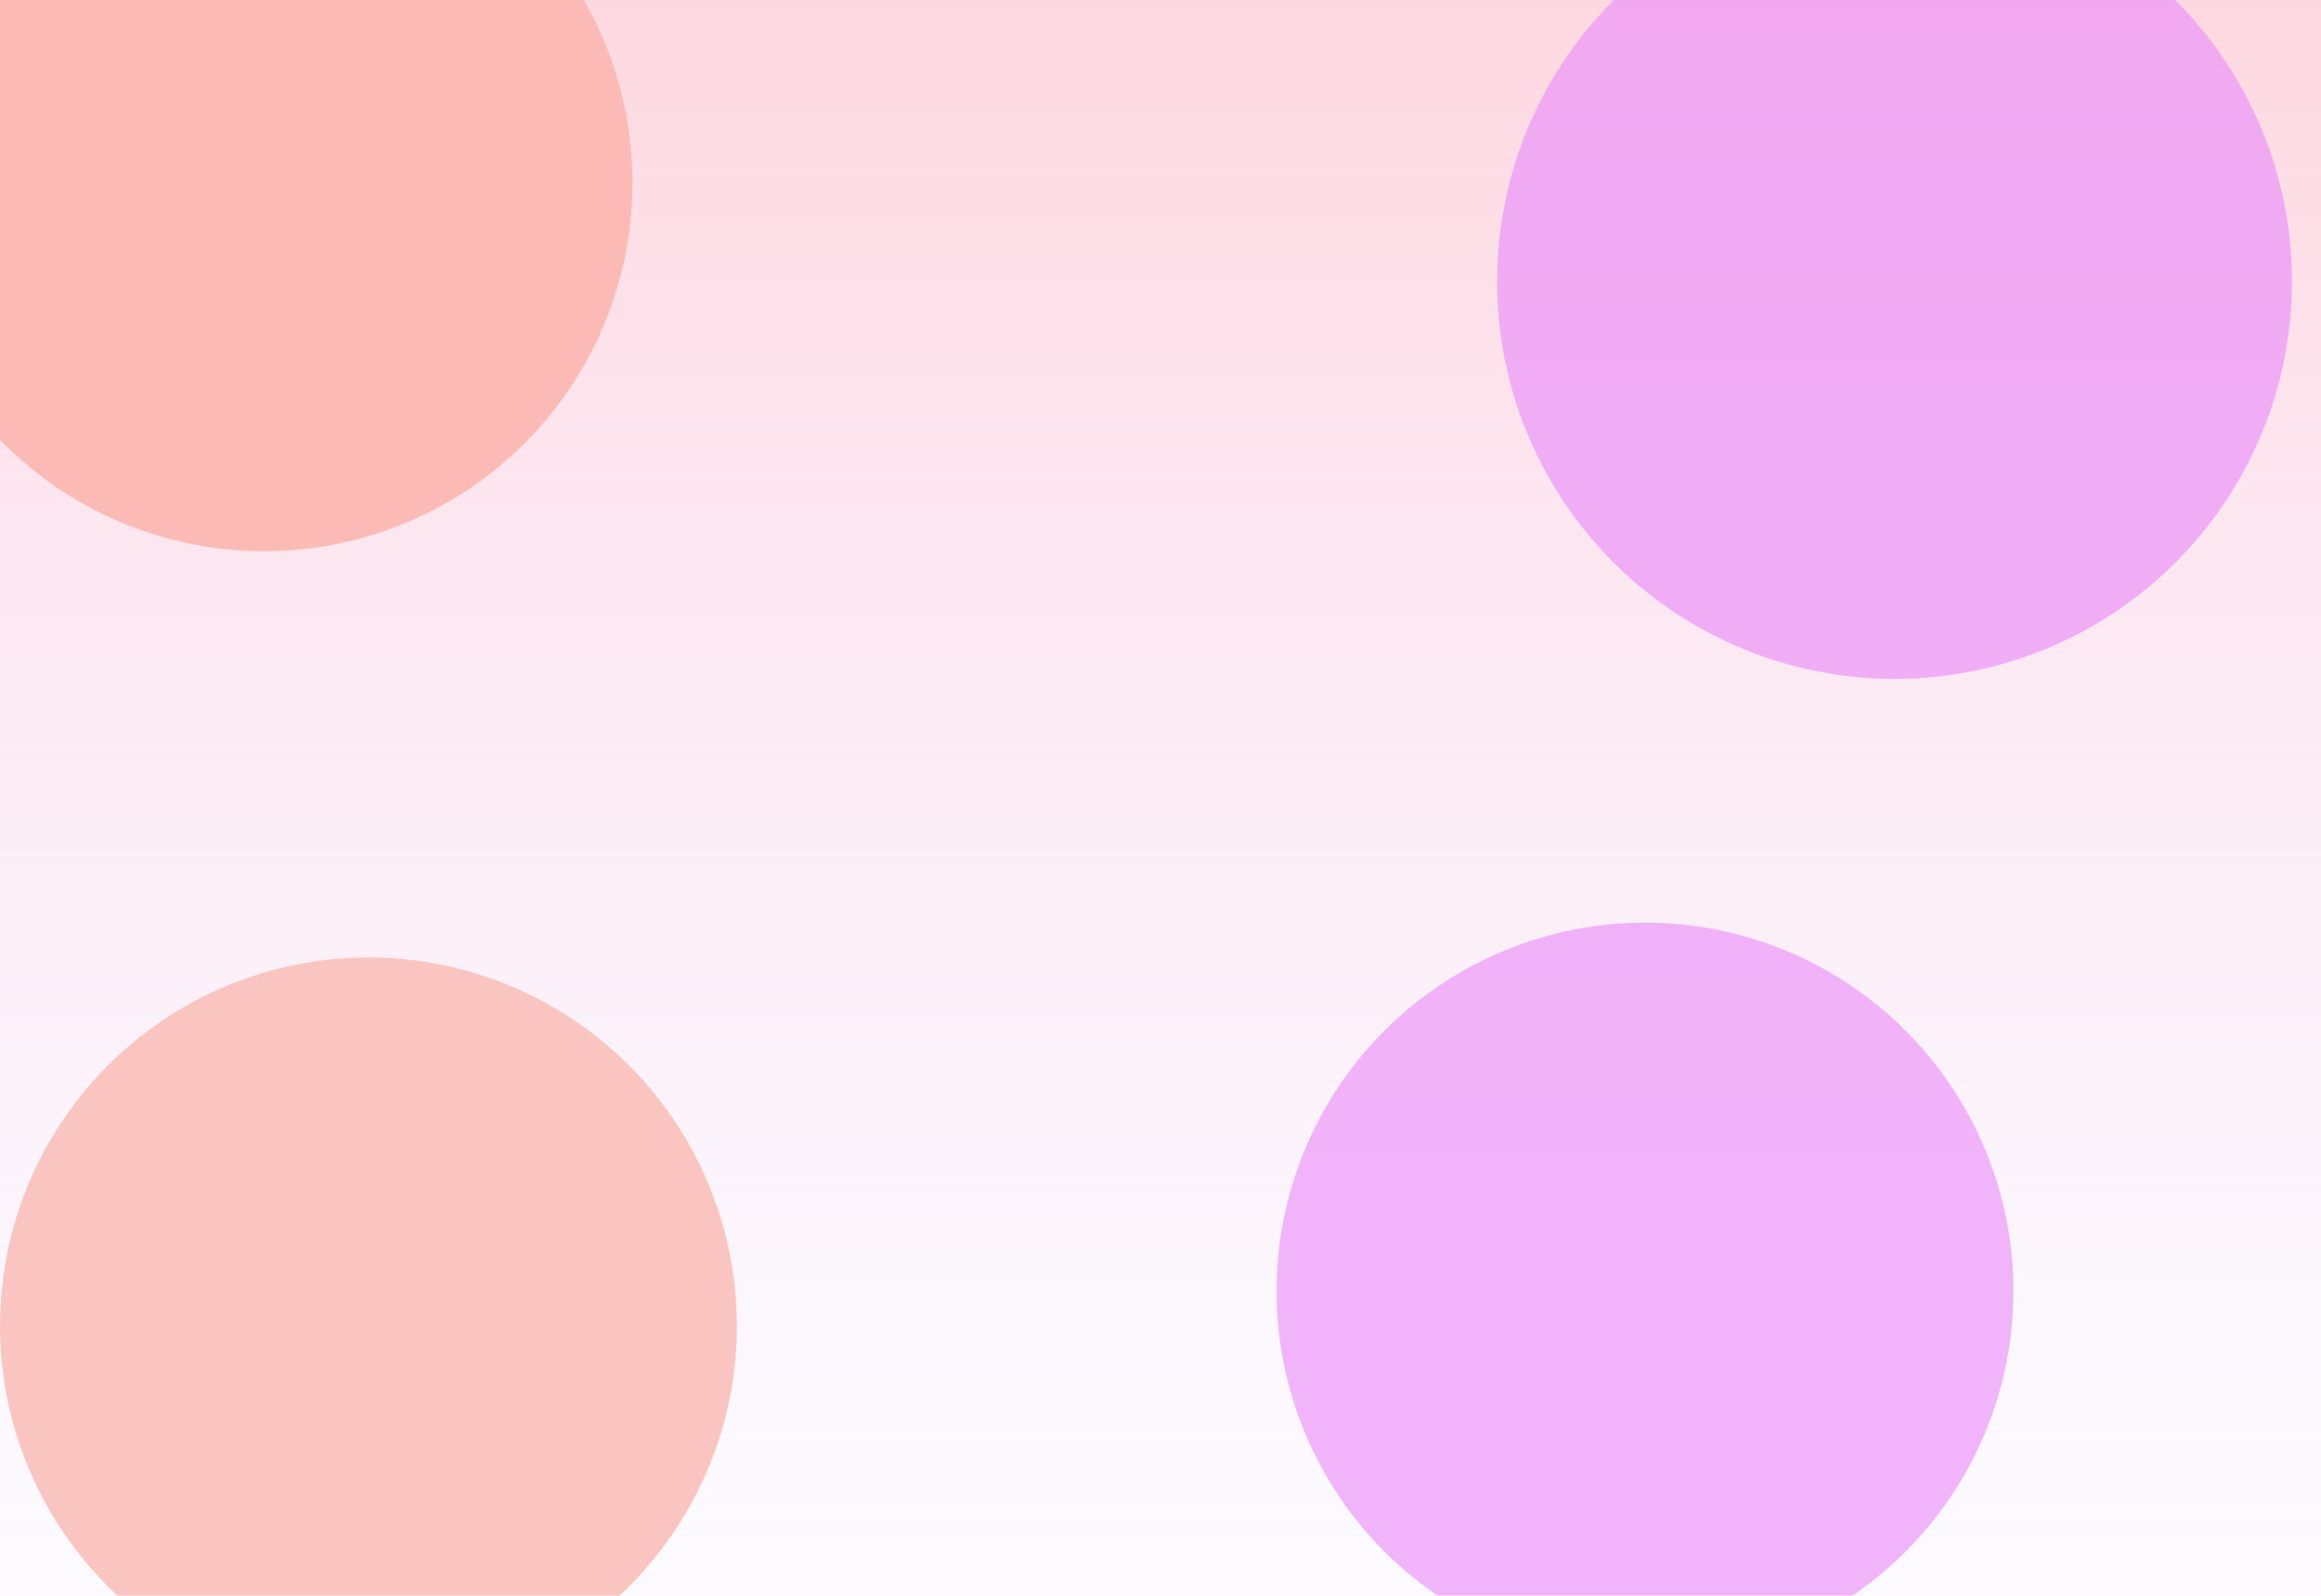 <svg width="400" height="275" viewBox="0 0 400 275" fill="none" xmlns="http://www.w3.org/2000/svg">
<rect width="400" height="275" fill="url(#paint0_linear_1255_321)"/>
<g filter="url(#filter0_f_1255_321)">
<circle cx="283.5" cy="222.5" r="63.5" fill="#EC94F8" fill-opacity="0.68"/>
</g>
<g filter="url(#filter1_f_1255_321)">
<circle cx="45.5" cy="31.5" r="63.5" fill="#FBBAB5"/>
</g>
<g filter="url(#filter2_f_1255_321)">
<circle cx="63.5" cy="228.5" r="63.5" fill="#FAC5C1"/>
</g>
<g filter="url(#filter3_f_1255_321)">
<circle cx="326.5" cy="48.5" r="68.5" fill="#EC94F8" fill-opacity="0.7"/>
</g>
<defs>
<filter id="filter0_f_1255_321" x="150" y="89" width="267" height="267" filterUnits="userSpaceOnUse" color-interpolation-filters="sRGB">
<feFlood flood-opacity="0" result="BackgroundImageFix"/>
<feBlend mode="normal" in="SourceGraphic" in2="BackgroundImageFix" result="shape"/>
<feGaussianBlur stdDeviation="35" result="effect1_foregroundBlur_1255_321"/>
</filter>
<filter id="filter1_f_1255_321" x="-88" y="-102" width="267" height="267" filterUnits="userSpaceOnUse" color-interpolation-filters="sRGB">
<feFlood flood-opacity="0" result="BackgroundImageFix"/>
<feBlend mode="normal" in="SourceGraphic" in2="BackgroundImageFix" result="shape"/>
<feGaussianBlur stdDeviation="35" result="effect1_foregroundBlur_1255_321"/>
</filter>
<filter id="filter2_f_1255_321" x="-100" y="65" width="327" height="327" filterUnits="userSpaceOnUse" color-interpolation-filters="sRGB">
<feFlood flood-opacity="0" result="BackgroundImageFix"/>
<feBlend mode="normal" in="SourceGraphic" in2="BackgroundImageFix" result="shape"/>
<feGaussianBlur stdDeviation="50" result="effect1_foregroundBlur_1255_321"/>
</filter>
<filter id="filter3_f_1255_321" x="188" y="-90" width="277" height="277" filterUnits="userSpaceOnUse" color-interpolation-filters="sRGB">
<feFlood flood-opacity="0" result="BackgroundImageFix"/>
<feBlend mode="normal" in="SourceGraphic" in2="BackgroundImageFix" result="shape"/>
<feGaussianBlur stdDeviation="35" result="effect1_foregroundBlur_1255_321"/>
</filter>
<linearGradient id="paint0_linear_1255_321" x1="200" y1="0" x2="200" y2="275" gradientUnits="userSpaceOnUse">
<stop stop-color="#FED8E0"/>
<stop offset="1" stop-color="#F5E9FF" stop-opacity="0.2"/>
</linearGradient>
</defs>
</svg>
